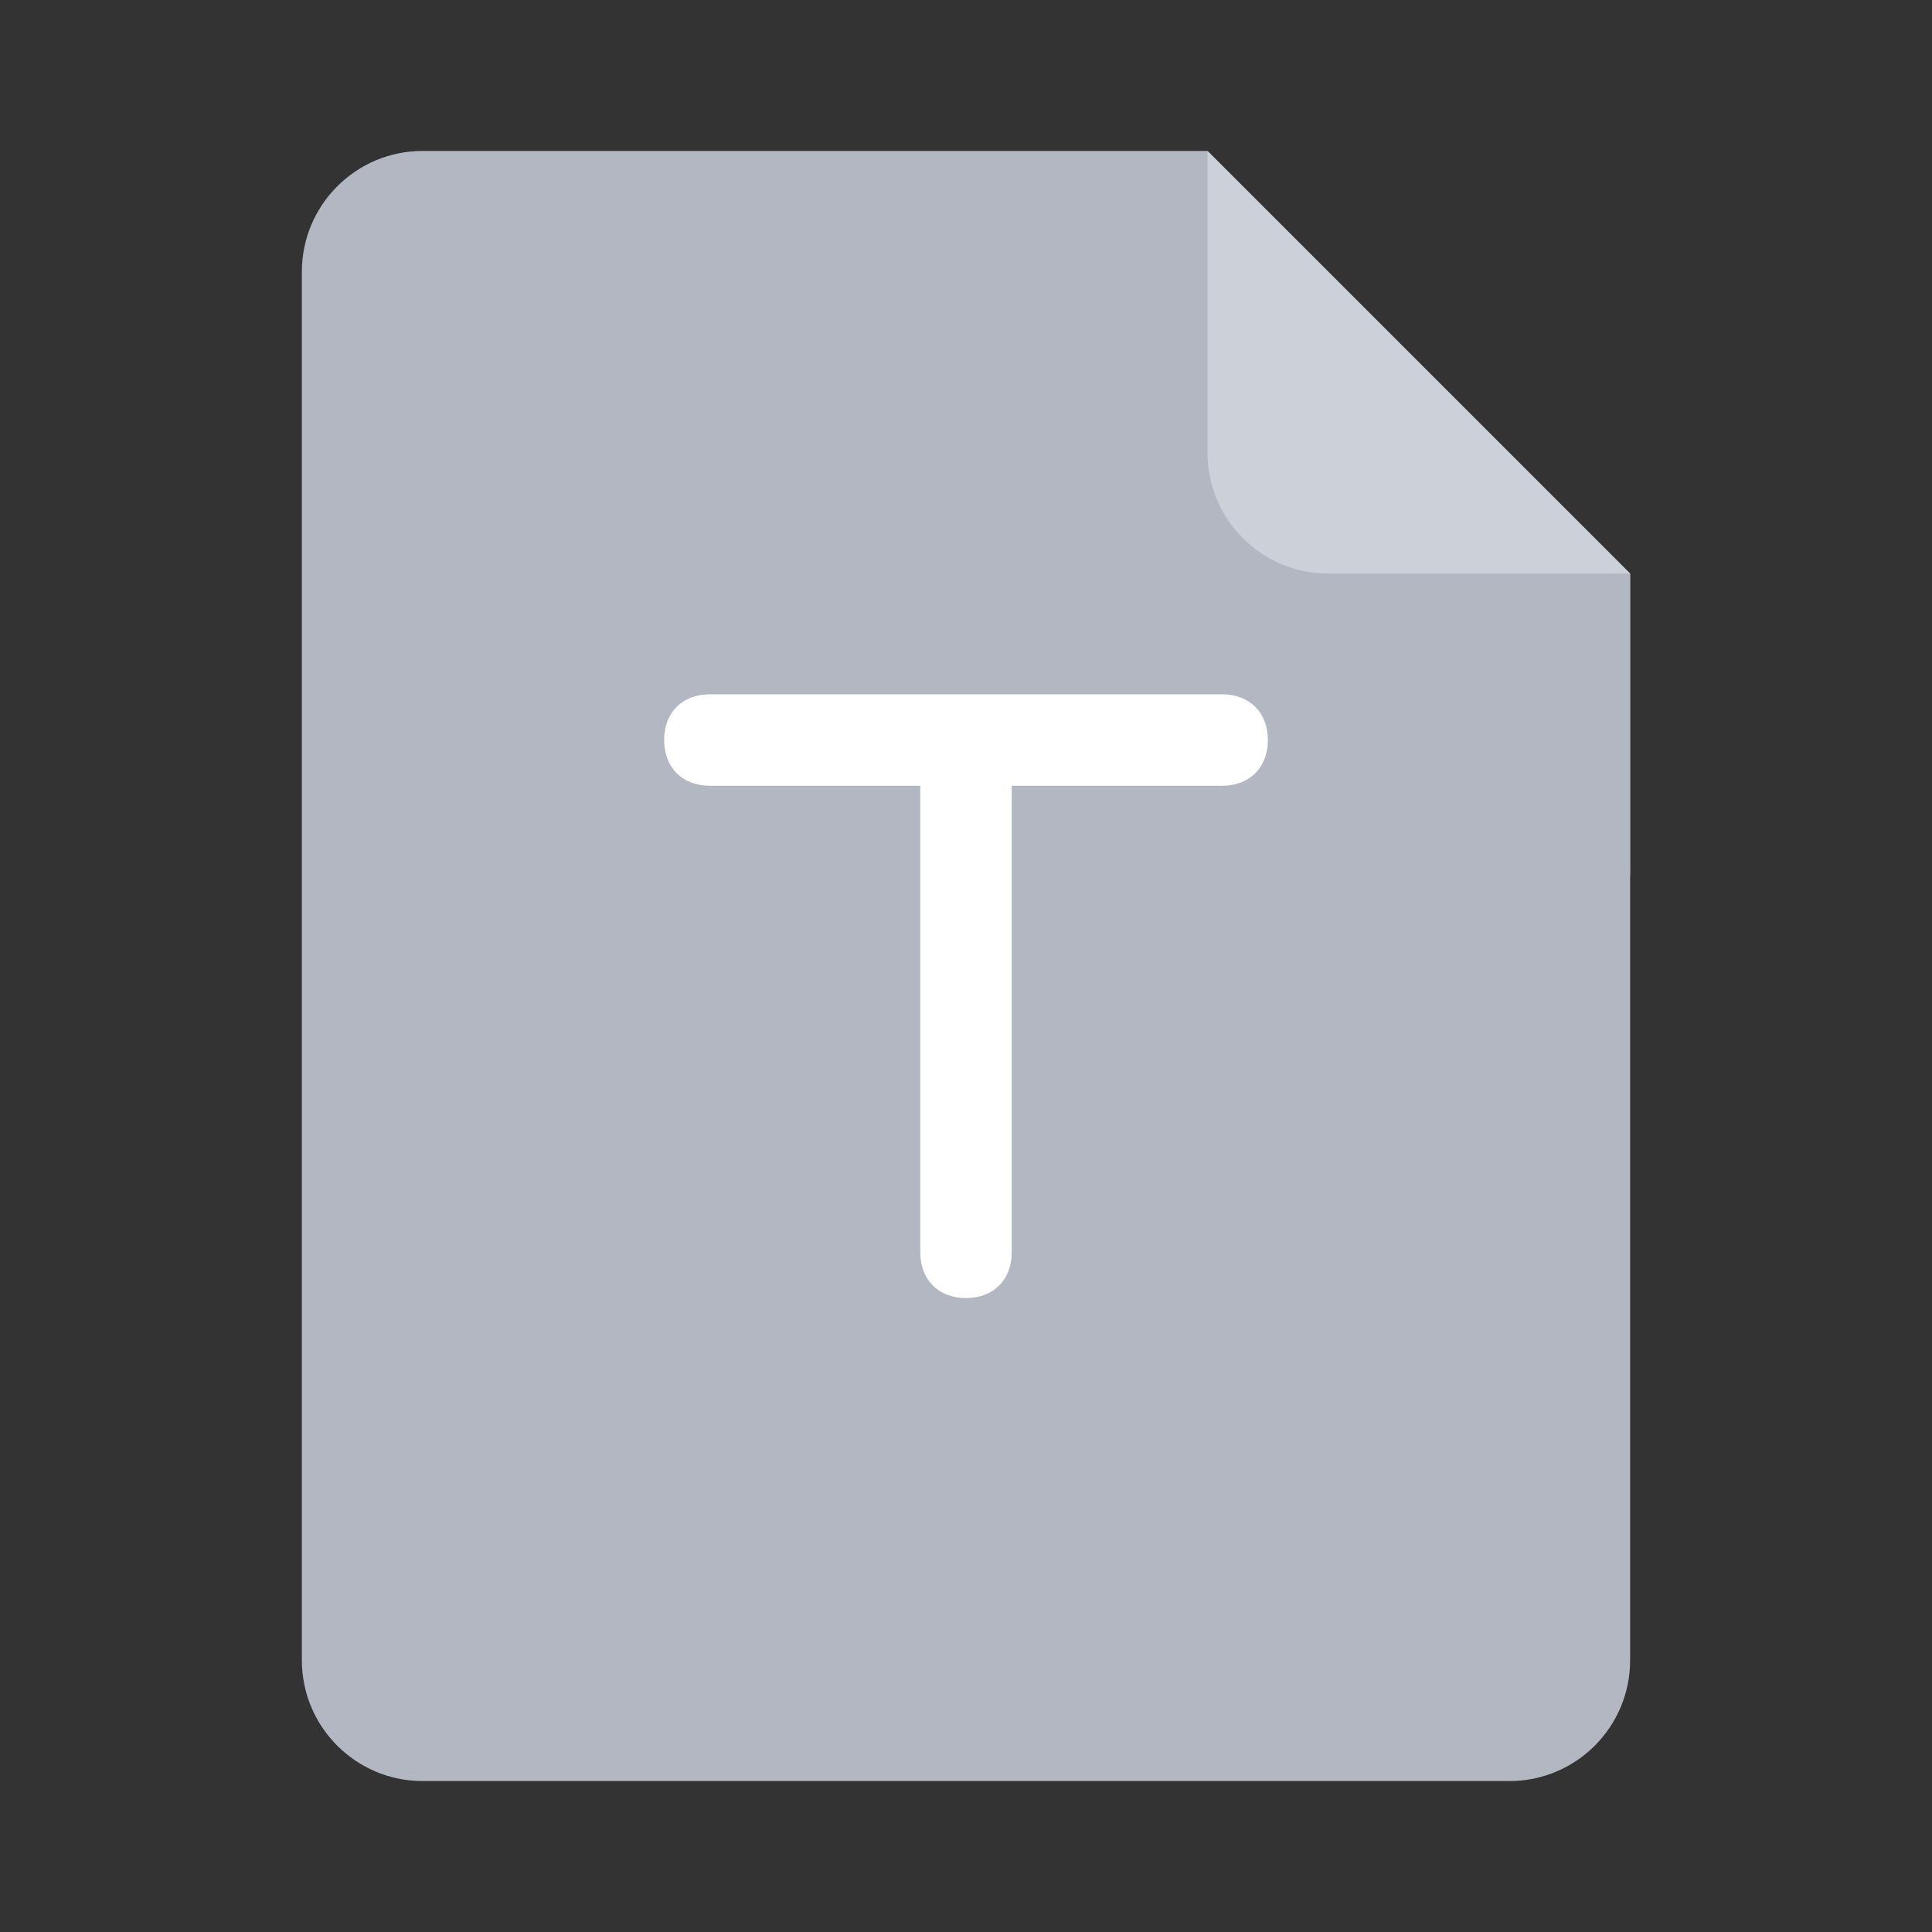 <?xml version="1.0" encoding="UTF-8"?>
<svg width="24px" height="24px" viewBox="0 0 24 24" version="1.1" xmlns="http://www.w3.org/2000/svg" xmlns:xlink="http://www.w3.org/1999/xlink">
    <rect x="0" y="0" width="24" height="24" fill="#333333" stroke="none"/>
    <title>2-Edit/circle-plus@2x</title>
    <g id="文档解析全局优化" stroke="none" stroke-width="1" fill="none" fill-rule="evenodd">
        <g id="解析结果-导航交互" transform="translate(-1755, -1723)">
            <g id="编组-2" transform="translate(1029, 1671)">
                <g id="01.通用/1.Button-按钮/幽灵按钮/M-36PX/带图标-1-Normal" transform="translate(718, 46)">
                    <g id="2-Edit/circle-plus" transform="translate(8, 6)">
                        <g id="FileZipFilled">
                            <rect id="mask" x="0" y="0" width="24" height="24"></rect>
                        </g>
                        <path d="M5.25,1.875 L15,1.875 L20.25,7.125 L20.25,20.625 C20.25,21.453 19.578,22.125 18.75,22.125 L5.25,22.125 C4.422,22.125 3.75,21.453 3.75,20.625 L3.75,3.375 C3.75,2.547 4.422,1.875 5.25,1.875 Z" id="形状结合" fill="#B2B7C2"></path>
                        <polygon id="矩形-2" fill="#B2B7C2" fill-rule="nonzero" points="16.5 7.125 20.25 7.125 20.25 10.875"></polygon>
                        <path d="M15,1.875 L20.25,7.125 L16.5,7.125 C15.672,7.125 15,6.453 15,5.625 L15,1.875 Z" id="矩形" fill="#CCD0D9"></path>
                        <path d="M12.568,9.761 L15.182,9.761 C15.523,9.761 15.75,9.534 15.75,9.193 C15.75,8.852 15.523,8.625 15.182,8.625 L8.818,8.625 C8.477,8.625 8.25,8.852 8.25,9.193 C8.25,9.534 8.477,9.761 8.818,9.761 L11.432,9.761 L11.432,15.557 C11.432,15.898 11.659,16.125 12,16.125 C12.341,16.125 12.568,15.898 12.568,15.557 L12.568,9.761 Z" id="路径" fill="#FFFFFF" fill-rule="nonzero"></path>
                    </g>
                </g>
            </g>
        </g>
    </g>
</svg>